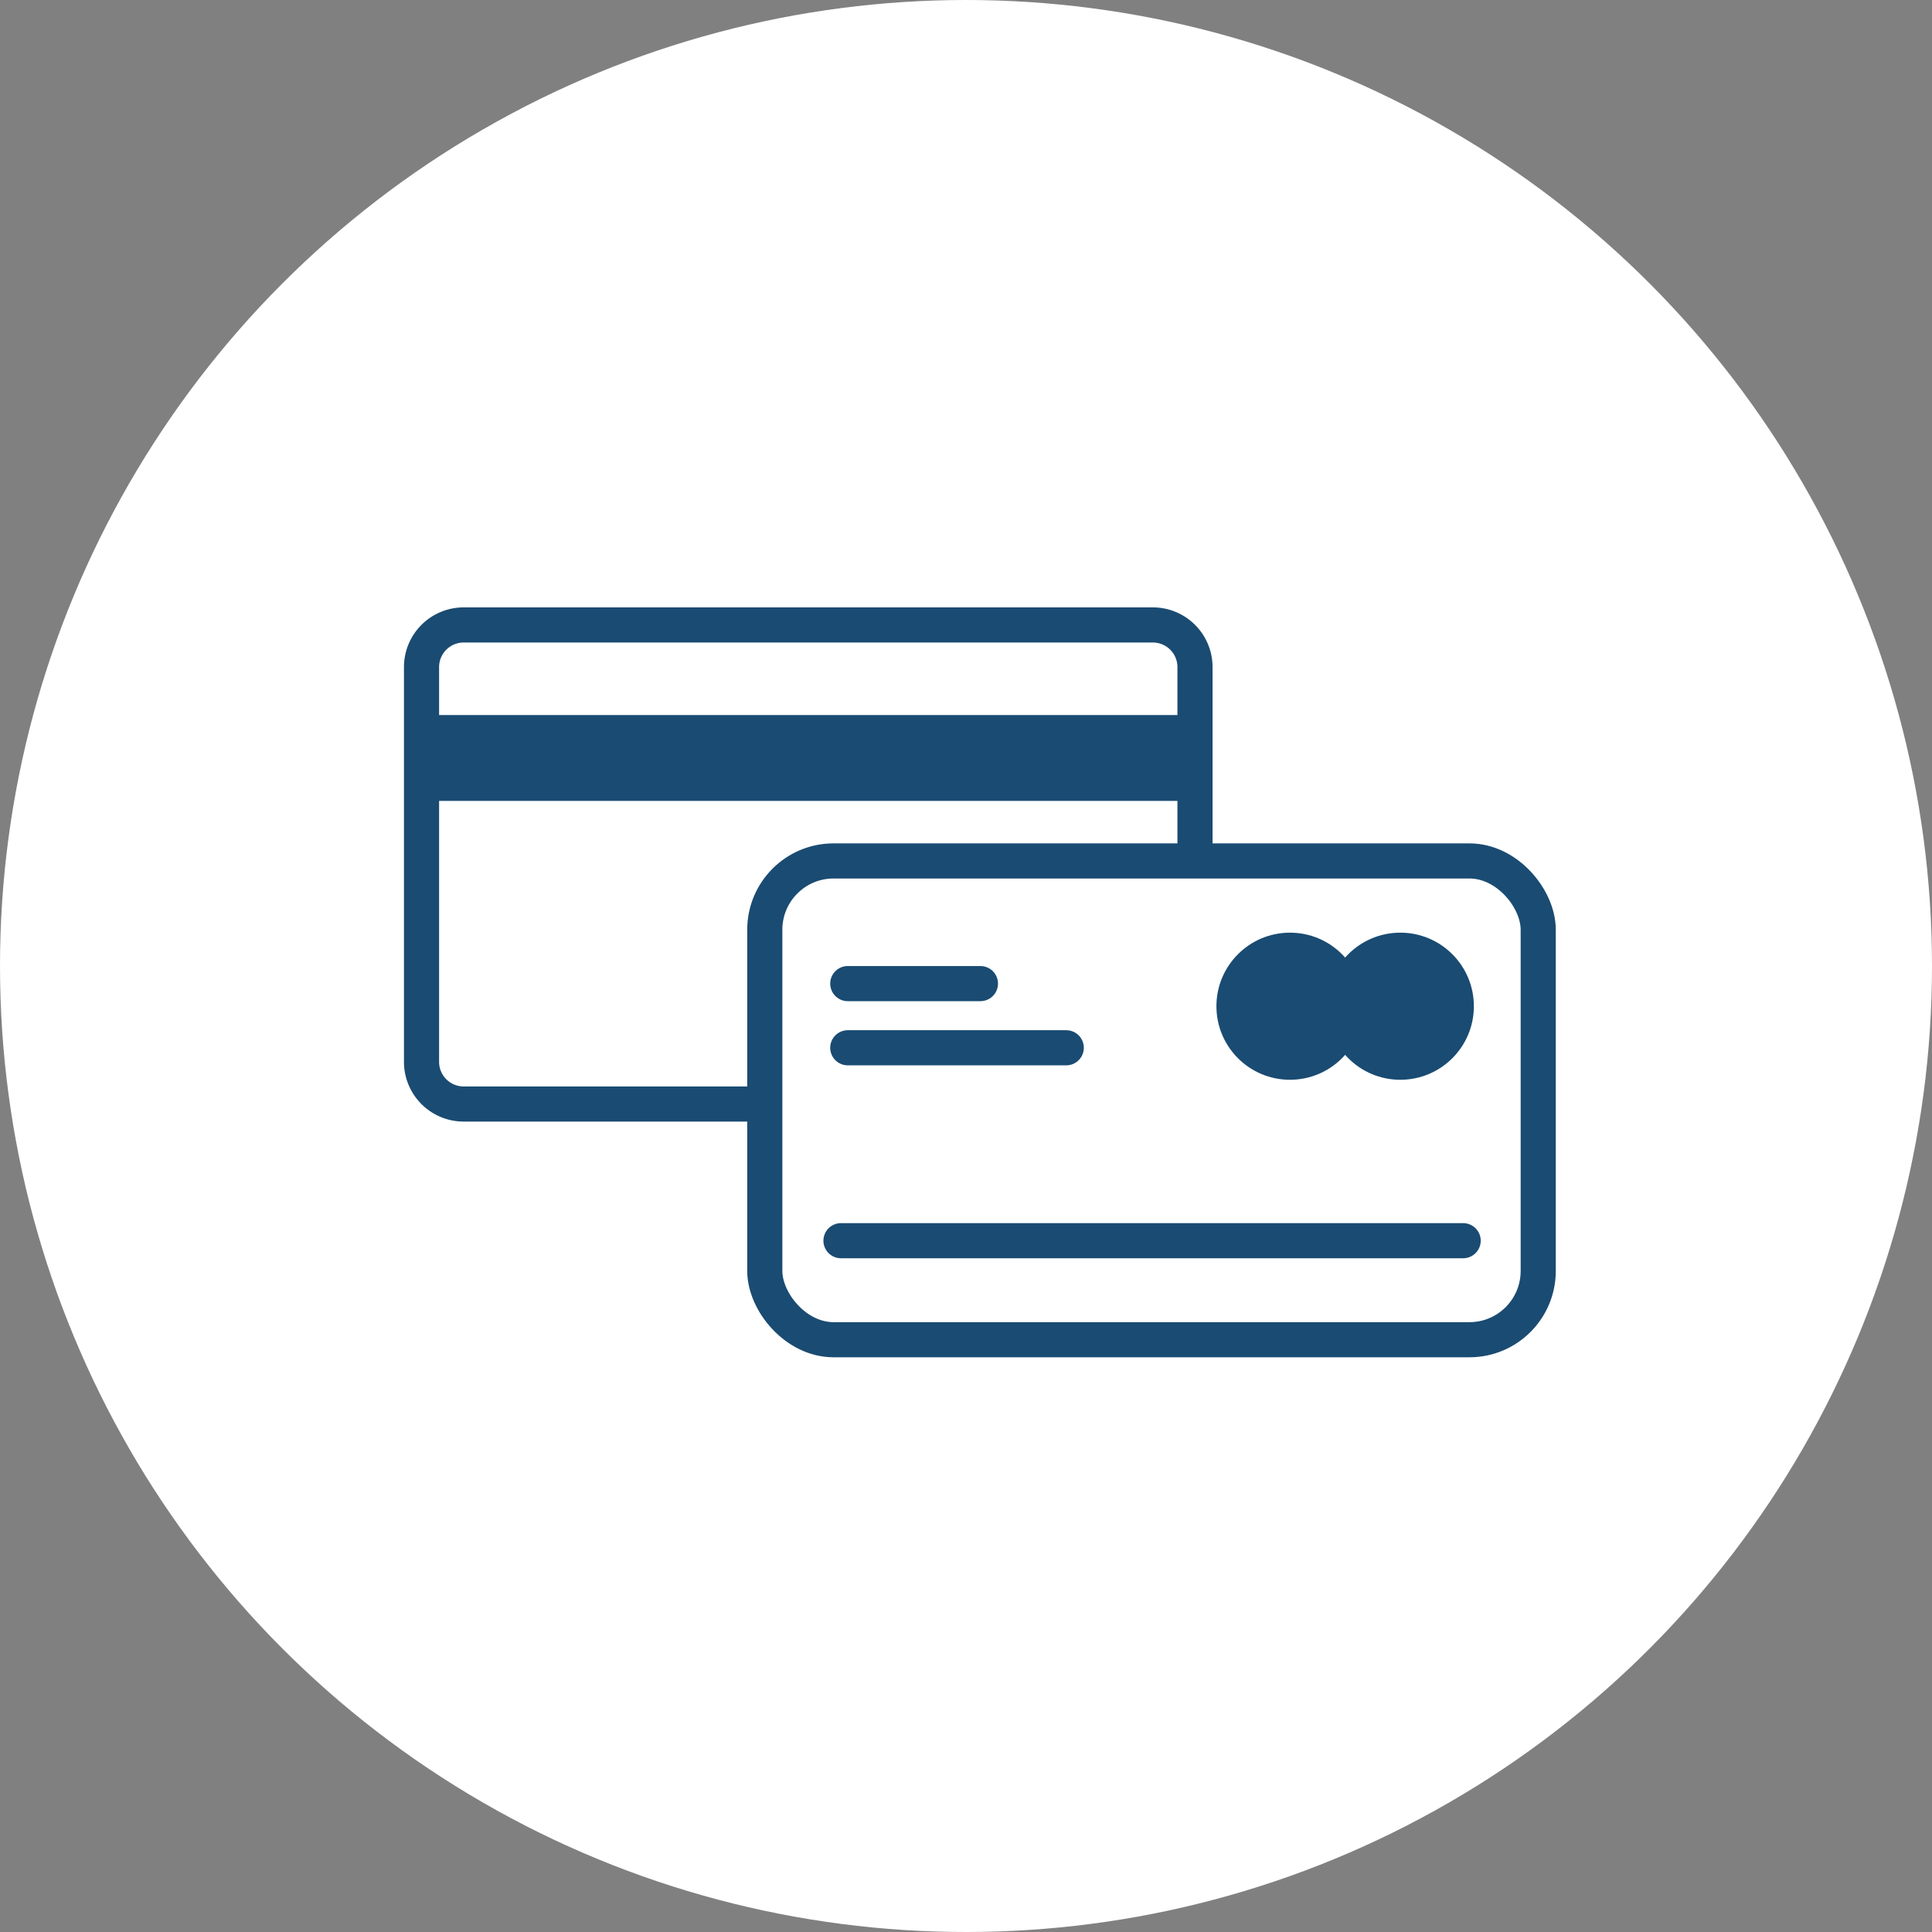 <svg id="иконка_оплатить" data-name="иконка оплатить" xmlns="http://www.w3.org/2000/svg" width="55" height="55" viewBox="0 0 55 55">
  <rect x="0" y="0" width="55" height="55" fill="#808080" stroke="none"/>
  <circle id="Ellipse_6-2" data-name="Ellipse 6-2" cx="27.5" cy="27.5" r="27.5" fill="#fff"/>
  <g id="Group_36" data-name="Group 36" transform="translate(11.995 17.791)">
    <rect id="Rectangle_11" data-name="Rectangle 11" width="22.018" height="13.63" rx="1.958" transform="translate(9.777 6.718)" fill="none" stroke="#1a4b72" stroke-miterlimit="10" stroke-width="1"/>
    <path id="Path_81" data-name="Path 81" d="M42.019,33.51V27.991a1.2,1.2,0,0,0-1.2-1.2H21.2a1.2,1.2,0,0,0-1.2,1.2V39.229a1.2,1.2,0,0,0,1.2,1.2H29.77" transform="translate(-19.995 -26.791)" fill="none" stroke="#1a4b72" stroke-miterlimit="10" stroke-width="1"/>
    <line id="Line_13" data-name="Line 13" x2="17.712" transform="translate(11.946 17.529)" fill="none" stroke="#1a4b72" stroke-linecap="round" stroke-miterlimit="10" stroke-width="1"/>
    <line id="Line_14" data-name="Line 14" x2="3.777" transform="translate(12.139 10.21)" fill="none" stroke="#1a4b72" stroke-linecap="round" stroke-miterlimit="10" stroke-width="1"/>
    <line id="Line_15" data-name="Line 15" x2="6.22" transform="translate(12.139 12.037)" fill="none" stroke="#1a4b72" stroke-linecap="round" stroke-miterlimit="10" stroke-width="1"/>
    <circle id="Ellipse_115" data-name="Ellipse 115" cx="2.094" cy="2.094" r="2.094" transform="translate(22.634 8.76)" fill="#1a4b72"/>
    <circle id="Ellipse_116" data-name="Ellipse 116" cx="2.094" cy="2.094" r="2.094" transform="translate(25.775 8.76)" fill="#1a4b72"/>
    <path id="Path_88" data-name="Path 88" d="M20.03,29.356H42.018V31.8H20.03Z" transform="translate(-19.995 -26.791)" fill="#1a4b72"/>
  </g>
</svg>

